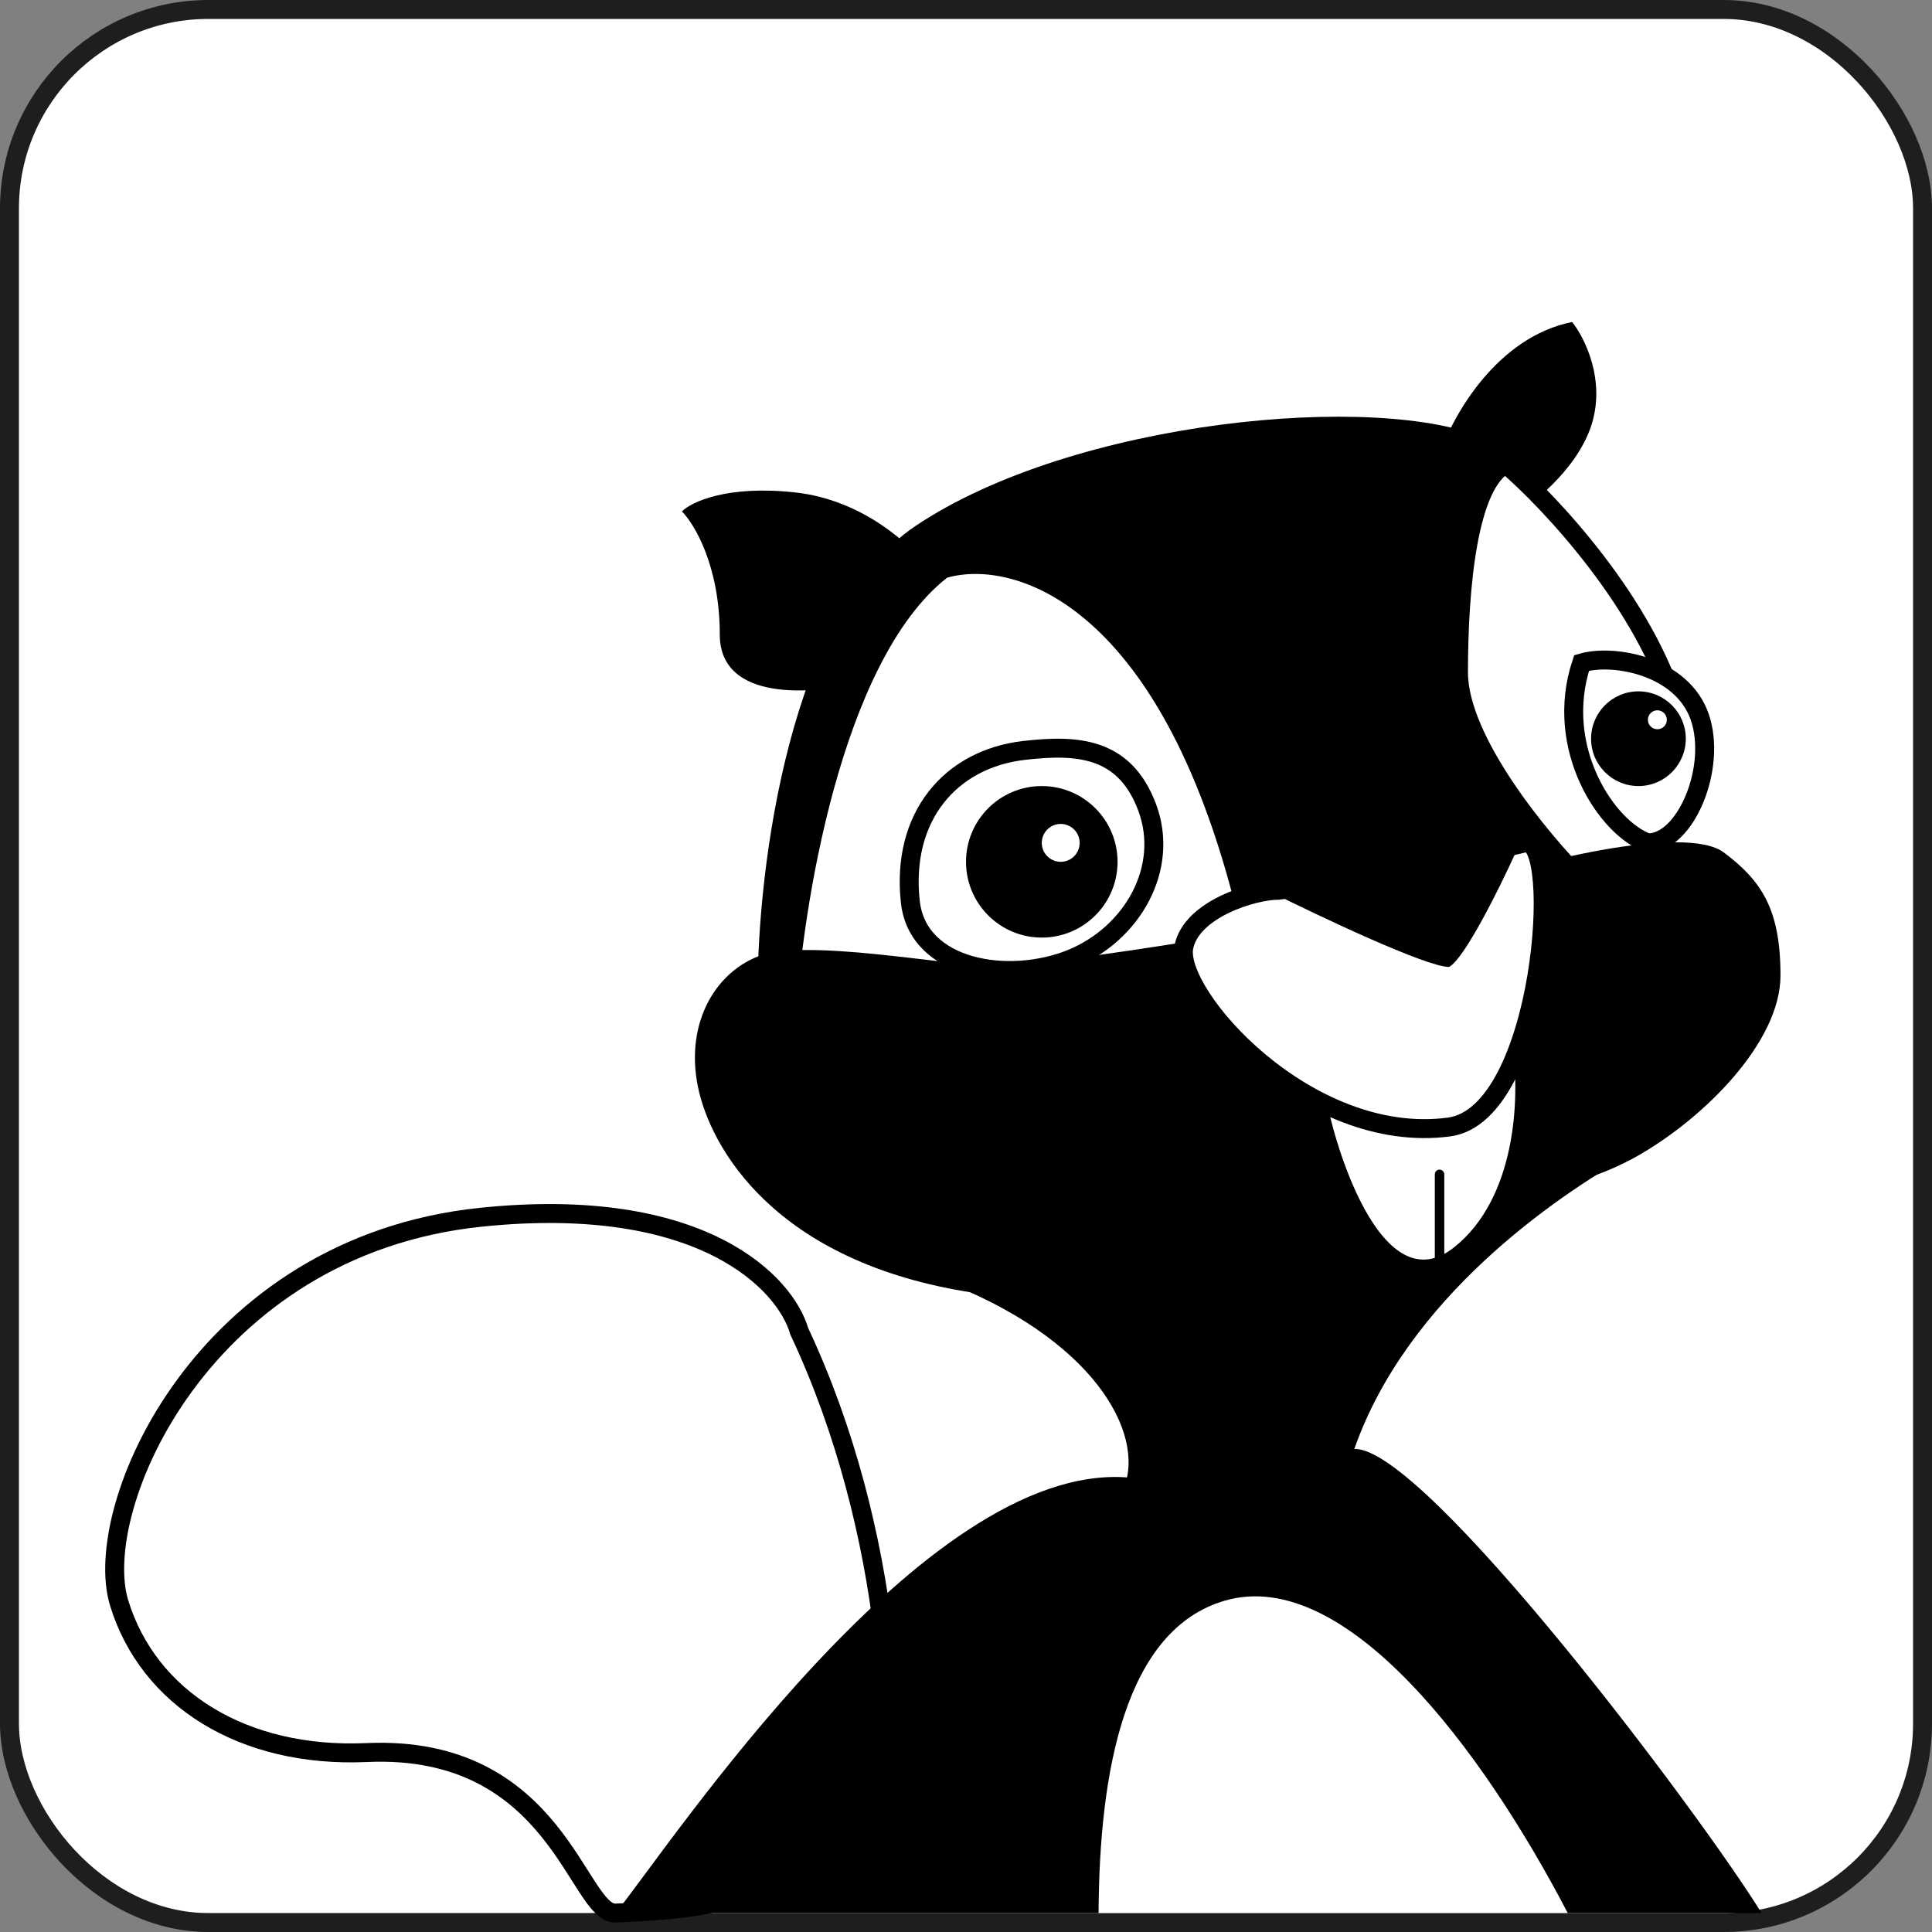 <svg width="102" height="102" viewBox="0 0 102 102" fill="none" xmlns="http://www.w3.org/2000/svg">
<rect x="0" y="0" width="102" height="102" fill="#808080" stroke="none"/>
<rect className='thumbnail-background' x="0.5" y="0.5" width="101" height="101" rx="10.5" fill="white" stroke="#1E1E1E"/>
<path className='thumbnail-fur-light' d="M25.375 64.266C37.104 63.045 41.477 67.771 42.197 70.286C47.155 80.858 47.72 92.851 46.453 99.34C36.461 99.76 40.493 100.665 32.501 101C30.503 101.084 29.408 92.074 19.366 92.526C12.816 92.821 7.835 89.664 6.291 84.632C4.747 79.601 10.713 65.794 25.375 64.266Z" fill="white" stroke="black"/>
<path className='thumbnail-fur-dark' d="M59.501 78C48.701 77.2 35.334 97.5 32.501 101H93.001C89.801 95.8 75.168 76.333 71.501 76.5C74.301 68.5 82.168 63.167 86.001 61L48.001 67C56.801 69.8 60.168 74.833 59.501 78Z" fill="black"/>
<path className='thumbnail-fur-light' d="M58 101C58.034 93.543 59.38 86.017 64.689 84.5C71.009 82.694 78.236 92.302 82.769 101H58Z" fill="white"/>
<path className='thumbnail-fur-dark' d="M42.001 26C45.601 26.4 48.168 28.833 49.001 30L45.501 36C43.001 36.667 38.001 37.1 38.001 33.5C38.001 29.9 36.668 27.667 36.001 27C36.501 26.5 38.401 25.6 42.001 26Z" fill="black"/>
<path className='thumbnail-fur-dark' d="M83.001 17C79.001 17.8 76.668 22 76.001 24L79.501 27.5C80.668 26.833 83.201 24.9 84.001 22.5C84.801 20.1 83.668 17.833 83.001 17Z" fill="black"/>
<path className='thumbnail-fur-dark' d="M48.33 27.771C41.667 32.248 40.001 45.917 40.001 52.192C49.996 58.298 74.707 53.04 86.854 49.648C86.854 46.935 88.415 42.526 87.895 36.42C87.542 32.284 81.301 25.906 78.524 23.192C72.798 20.649 56.66 22.175 48.33 27.771Z" fill="black"/>
<path className='thumbnail-fur-light' d="M50.001 30.5C44.401 34.9 42.334 48 42.001 54C54.801 56 63.001 51.5 65.501 49C61.501 31.8 53.501 29.5 50.001 30.5Z" fill="white"/>
<path className='thumbnail-fur-light' d="M77.001 35.5C77.001 39.1 81.334 44.333 83.501 46.5C85.501 45.5 90.501 44.5 88.501 37.5C86.901 31.9 81.834 26.5 79.501 24.5C77.501 25.5 77.001 31 77.001 35.5Z" fill="white" stroke="black"/>
<path className='thumbnail-fur-dark' d="M52.501 51C54.501 51 61.001 50 64.001 49.5C67.167 49.167 74.201 48.2 77.001 47C80.501 45.5 89.001 43.5 91.001 45C93.001 46.5 94.001 48 94.001 51.5C94.001 55 90.001 59 86.501 61C83.001 63 79.501 63 78.001 63C76.801 63 75.167 64.333 74.501 65C66.501 70 65.001 69.5 53.501 68.5C42.001 67.5 38.001 61.5 37.001 58C36.001 54.5 37.501 51.5 40.001 50.5C42.501 49.5 50.001 51 52.501 51Z" fill="black"/>
<path className='thumbnail-fur-light' d="M76.754 65.864C80.079 63.245 80.218 57.864 79.872 55.5C78.625 56.809 72.772 57.5 70.001 57.682C70.001 58.773 72.599 69.136 76.754 65.864Z" fill="white"/>
<path className='thumbnail-fur-light' d="M62.501 50C62.901 48 66.167 47 67.501 47C71.334 46.5 78.904 44.9 80.504 44.5C82.504 44 81.519 58.831 76.504 59.5C69.005 60.5 62.001 52.5 62.501 50Z" fill="white" stroke="black"/>
<path className='thumbnail-fur-dark' d="M76.501 51.05C77.301 50.65 79.168 46.884 80.001 45.05C74.401 43.45 69.001 45.717 67.001 47.05C69.668 48.384 75.301 51.05 76.501 51.05Z" fill="black"/>
<path d="M60.562 42.619C59.362 39.419 56.84 39.3 54.062 39.619C50.182 40.065 47.562 43.119 48.062 47.619C48.462 51.219 53.303 51.949 56.562 50.619C59.796 49.299 61.762 45.819 60.562 42.619Z" fill="white" stroke="black"/>
<path d="M89.731 37.833C88.795 35.167 85.206 34.5 83.501 35C82.001 39.5 84.857 43.759 87.001 44.5C89.001 44.5 90.667 40.5 89.731 37.833Z" fill="white" stroke="black"/>
<circle cx="54.501" cy="46" r="1.5" fill="white"/>
<circle cx="86.501" cy="39" r="2.5" fill="black"/>
<circle cx="55.001" cy="45.5" r="4" fill="black"/>
<circle cx="56.001" cy="44.5" r="1" fill="white"/>
<circle cx="87.501" cy="38" r="0.5" fill="white"/>
<path d="M76.001 62V67" stroke="black" stroke-width="0.5" stroke-linecap="round"/>
</svg>
